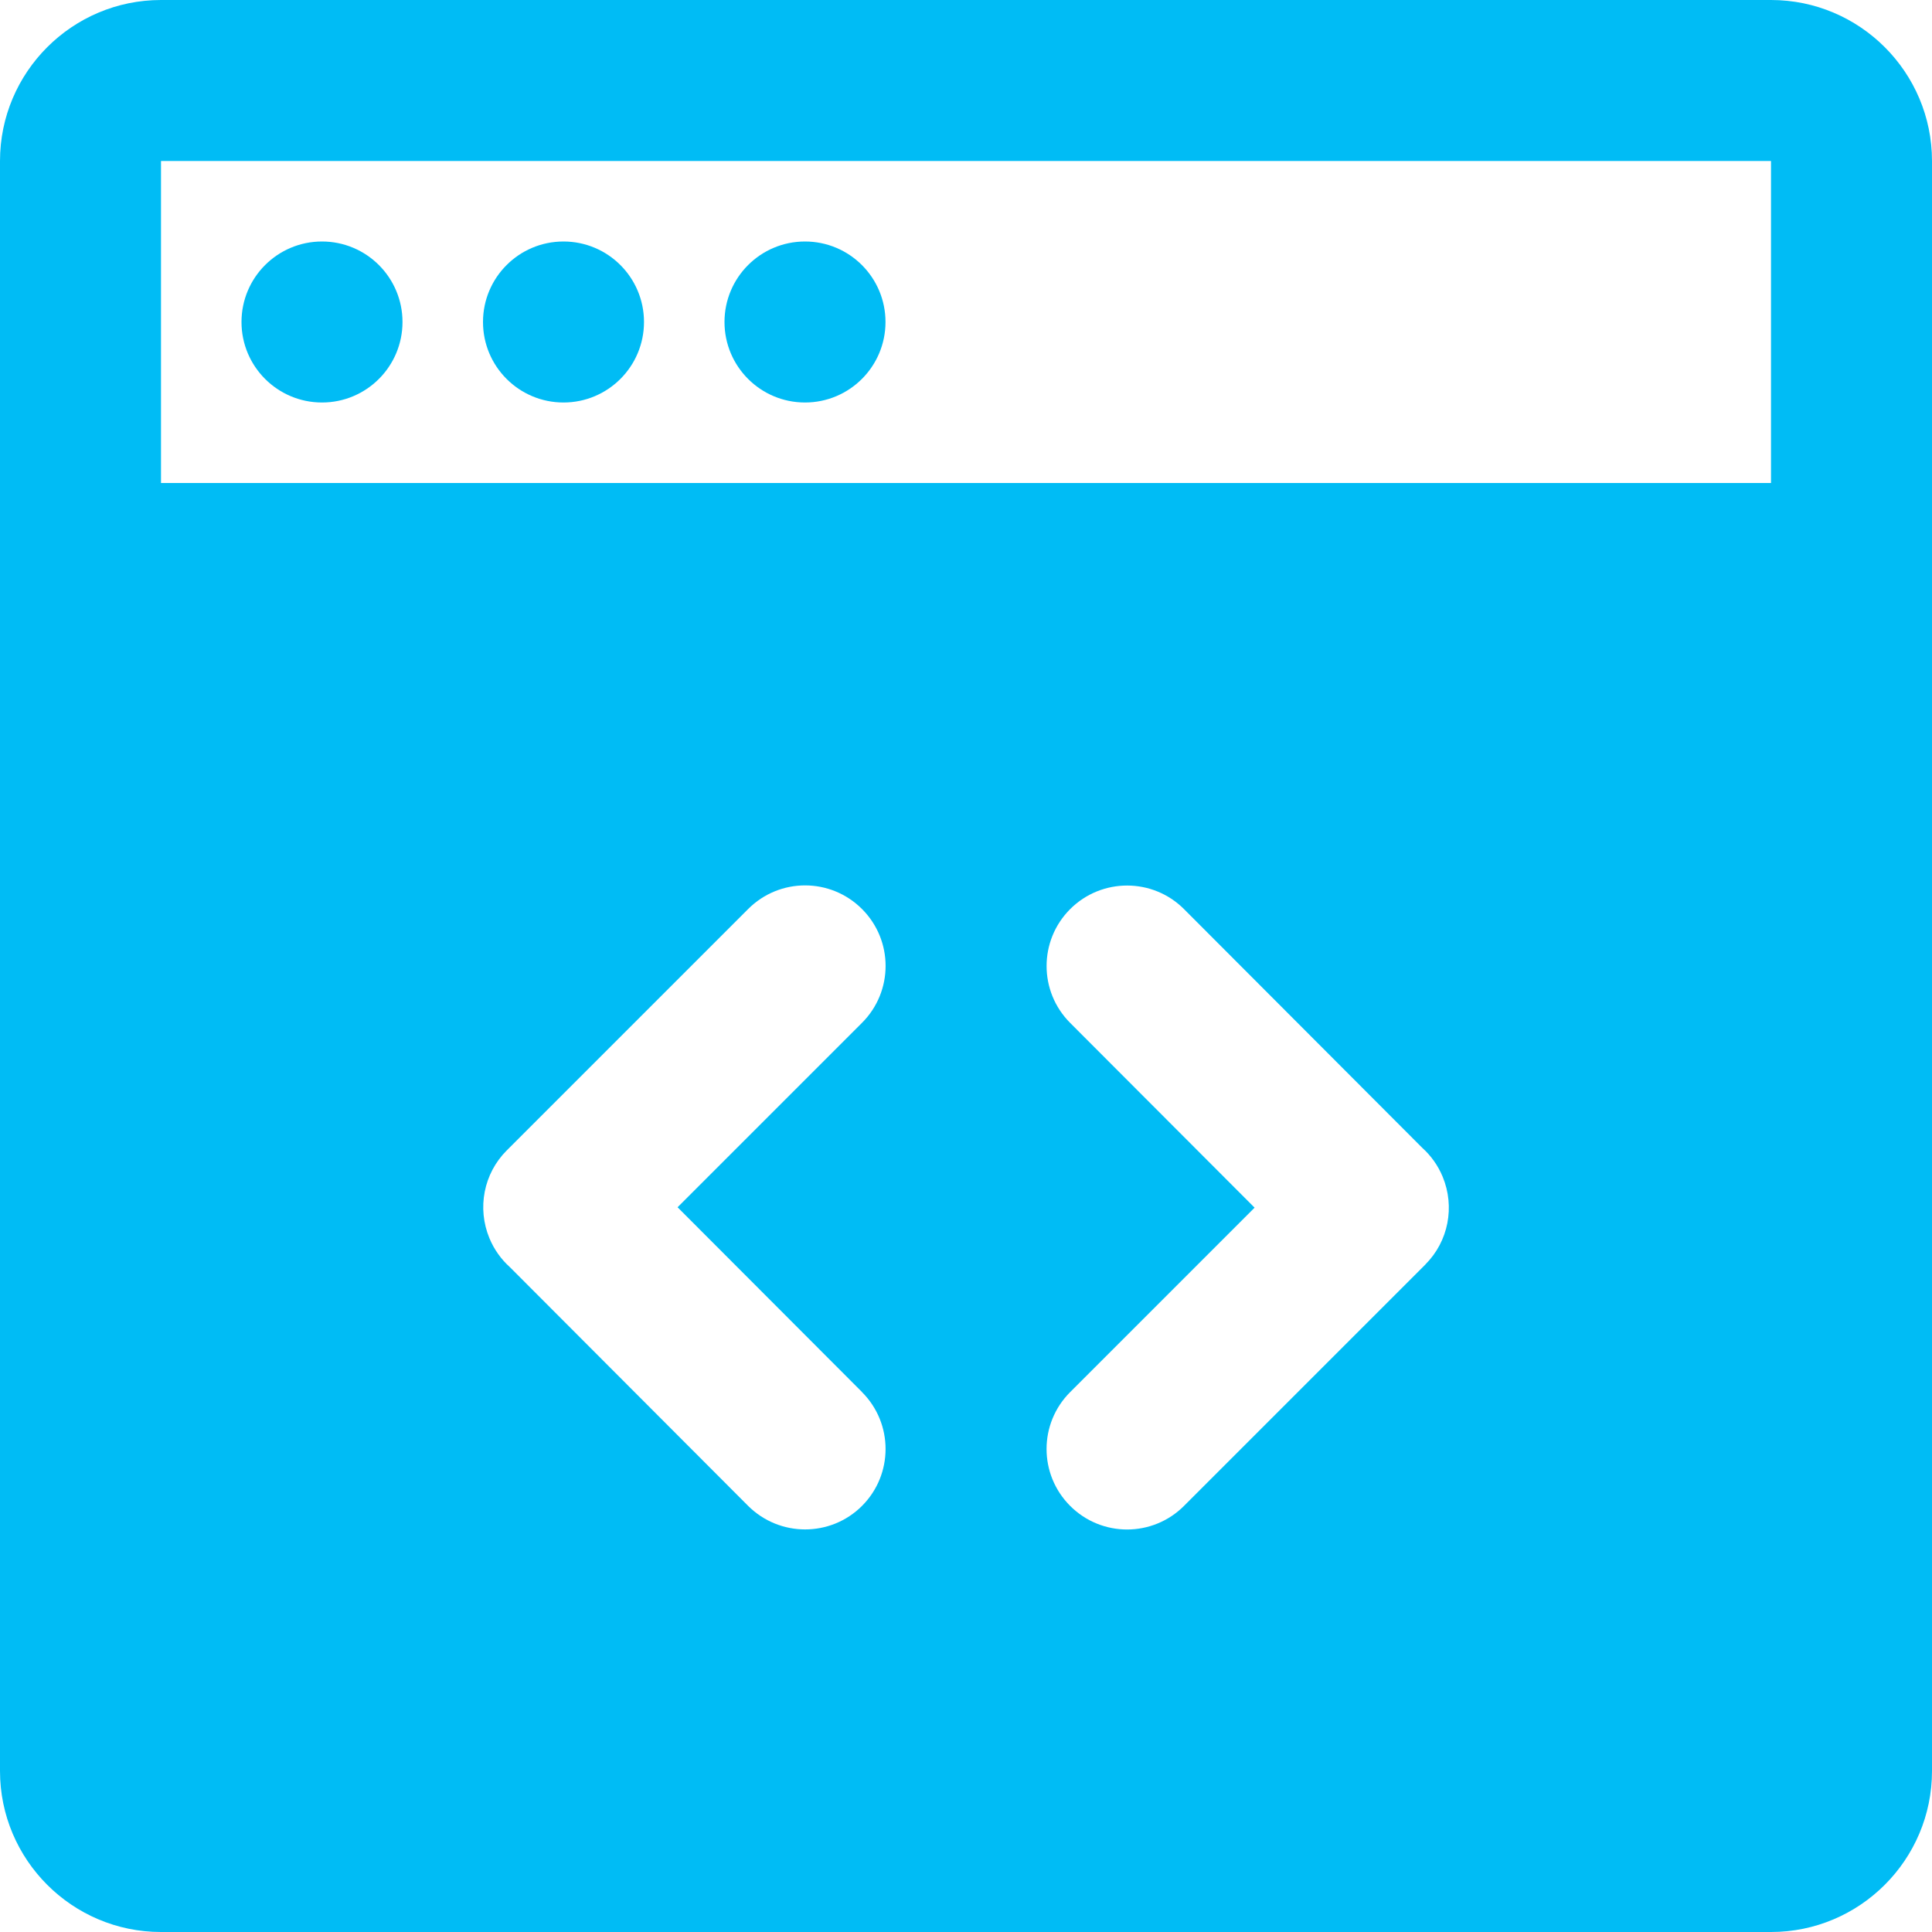 <svg id="SvgjsSvg1001" width="288" height="288" xmlns="http://www.w3.org/2000/svg" version="1.1" xmlns:xlink="http://www.w3.org/1999/xlink" xmlns:svgjs="http://svgjs.com/svgjs"><defs id="SvgjsDefs1002"></defs><g id="SvgjsG1008"><svg xmlns="http://www.w3.org/2000/svg" viewBox="0 0 24 24" width="288" height="288"><g fill="#40464c" fill-rule="nonzero" class="color40464C svgShape"><path d="M22,0 L2,0 C0.897,0 0,0.897 0,2 L0,22 C0,23.103 0.897,24 2,24 L22,24 C23.103,24 24,23.103 24,22 L24,2 C24,0.897 23.103,0 22,0 Z M10.708,17.293 C11.099,17.684 11.098,18.317 10.708,18.707 C10.513,18.902 10.257,18.999 10.001,18.999 C9.745,18.999 9.489,18.901 9.293,18.706 L6.334,15.741 C6.226,15.644 6.138,15.522 6.08,15.382 C5.925,15.008 6.008,14.578 6.294,14.292 L9.294,11.292 C9.685,10.901 10.317,10.901 10.708,11.292 C11.099,11.683 11.099,12.315 10.708,12.706 L8.417,14.997 L10.708,17.292 L10.708,17.293 Z M17.708,15.707 L14.708,18.707 C14.513,18.902 14.257,19 14.001,19 C13.745,19 13.489,18.902 13.294,18.707 C12.903,18.316 12.903,17.684 13.294,17.293 L15.585,15.002 L13.294,12.707 C12.903,12.316 12.904,11.683 13.294,11.293 C13.685,10.903 14.318,10.903 14.708,11.293 L17.667,14.258 C17.775,14.355 17.863,14.477 17.921,14.617 C18.076,14.991 17.993,15.421 17.707,15.707 L17.708,15.707 Z M22.001,6 L2,6 L2,2 L22,2 L22,6 L22.001,6 Z" fill="#00bcf5" class="color000 svgShape"></path><circle cx="4" cy="4" r="1" fill="#00bcf5" class="color000 svgShape"></circle><circle cx="7" cy="4" r="1" fill="#00bcf5" class="color000 svgShape"></circle><circle cx="10" cy="4" r="1" fill="#00bcf5" class="color000 svgShape"></circle></g></svg></g></svg>